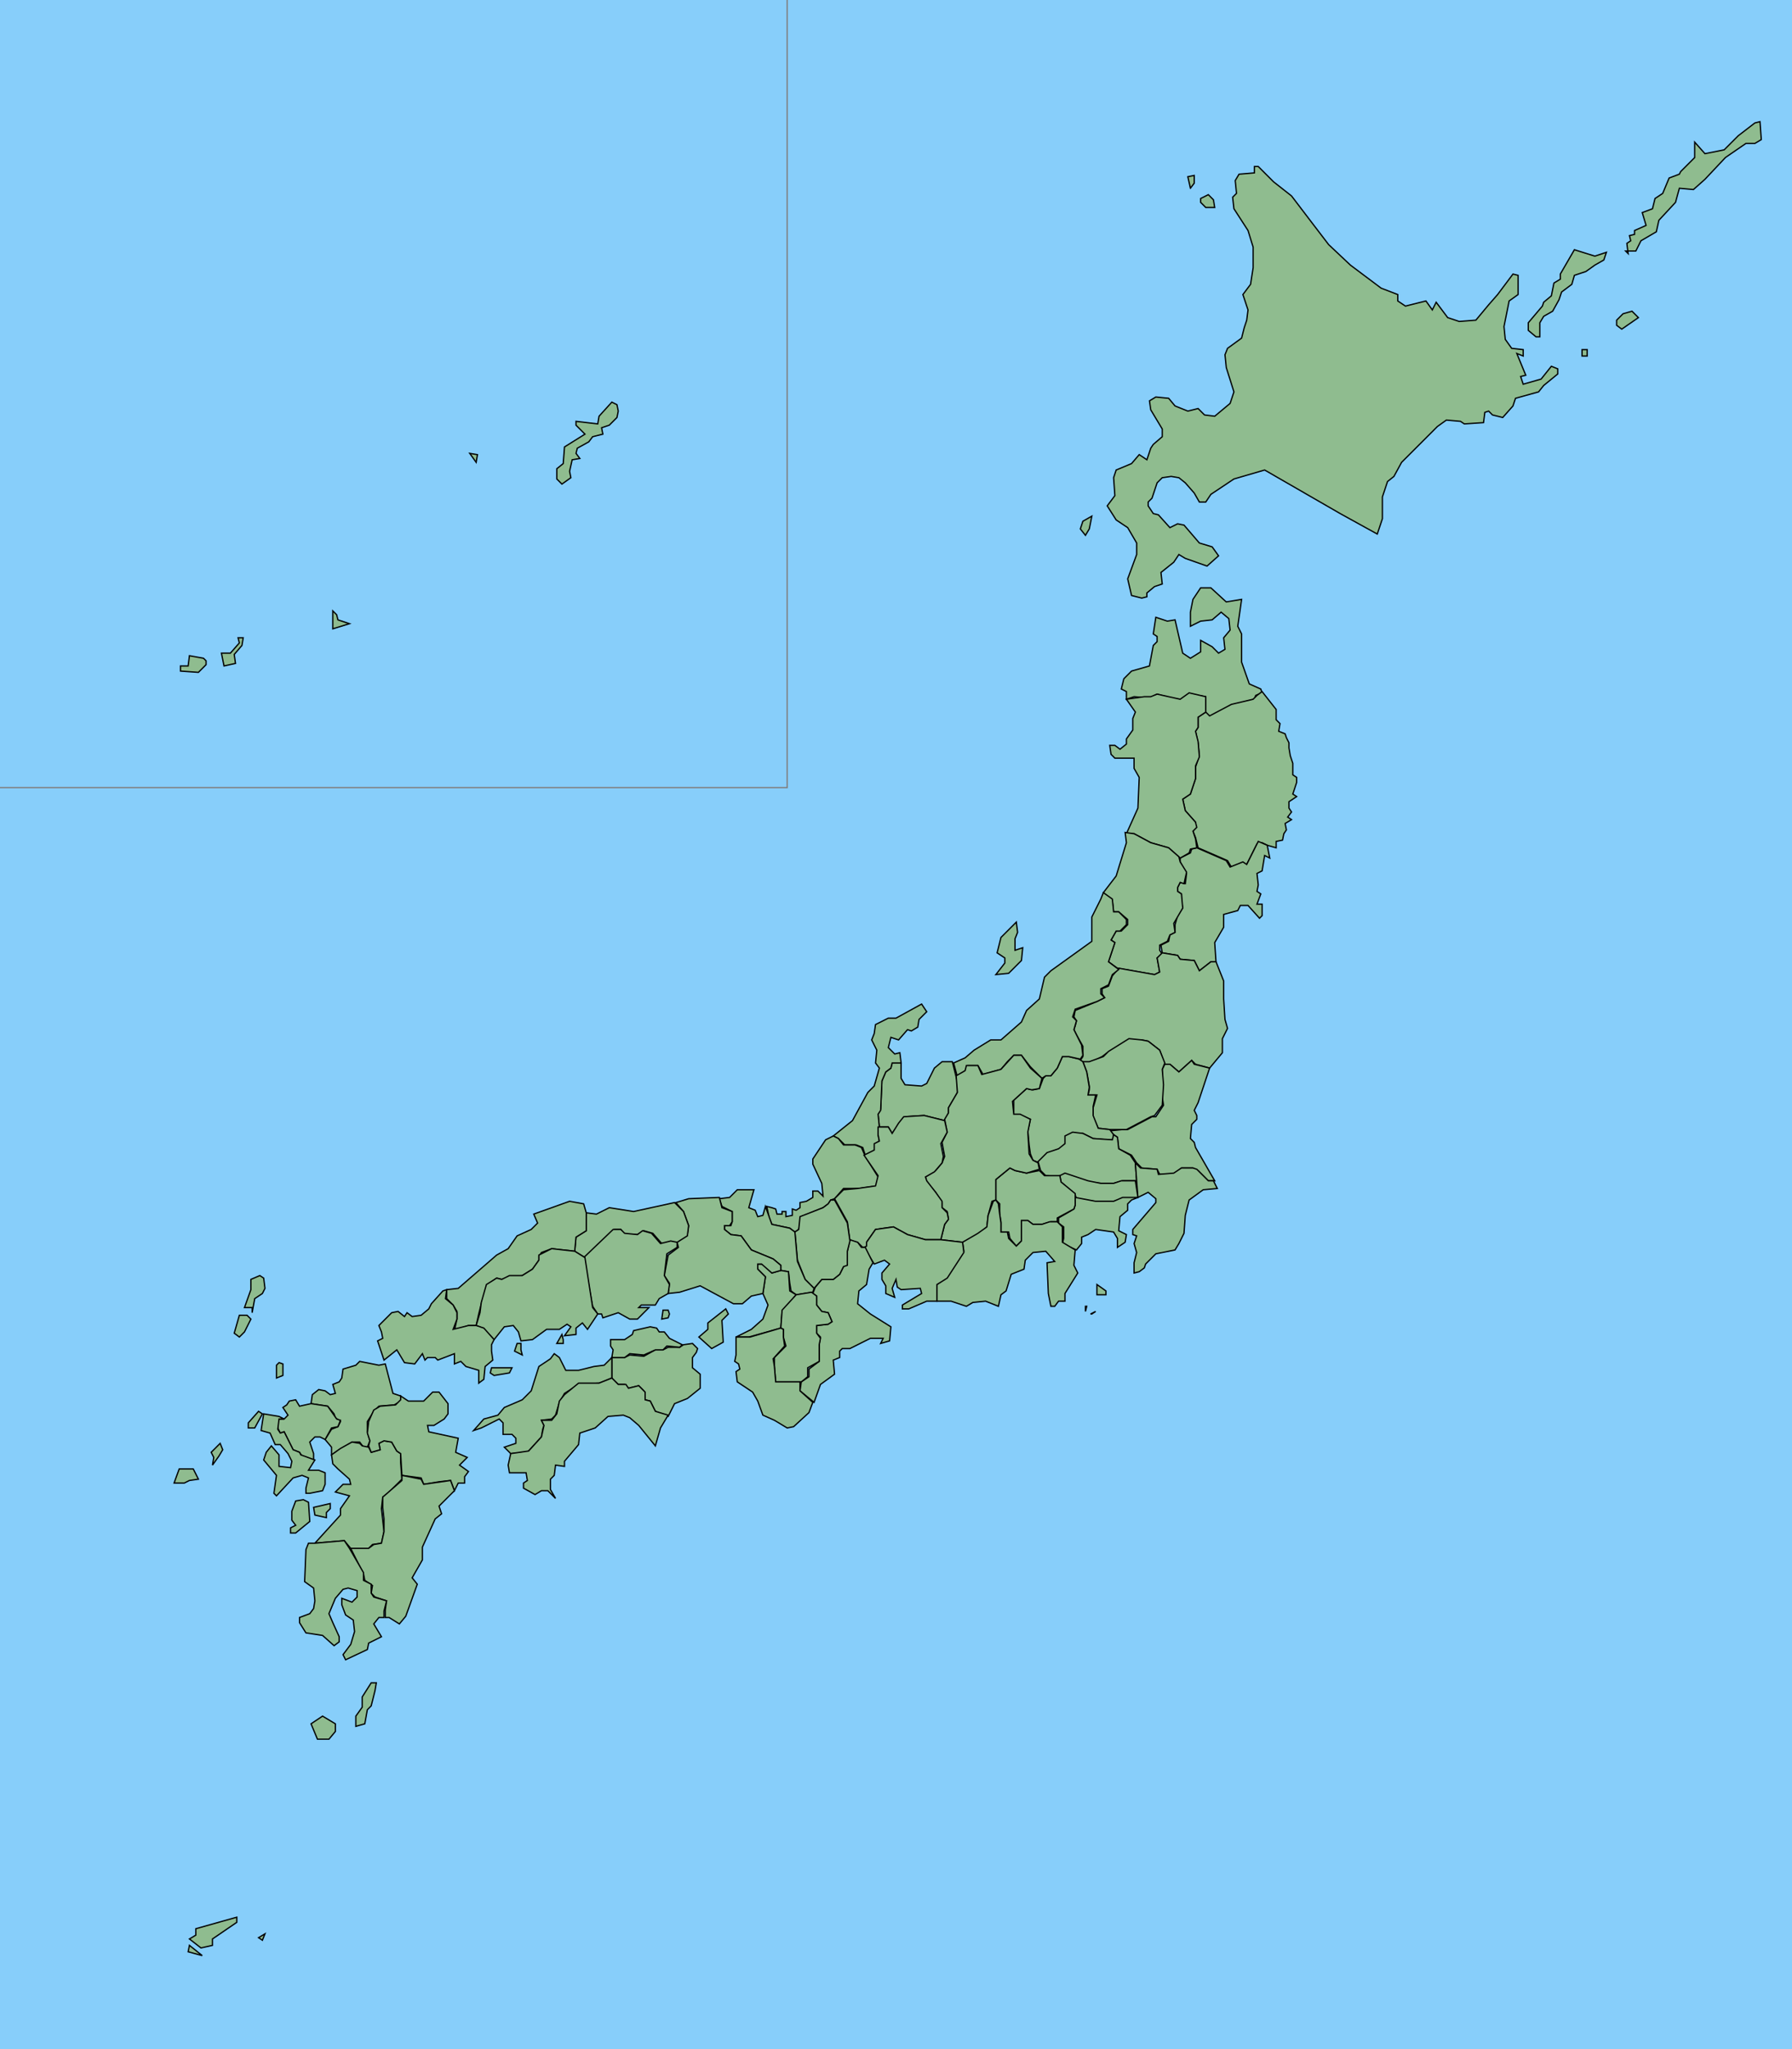 <?xml version="1.0" encoding="UTF-8" standalone="no"?>
<!DOCTYPE svg PUBLIC "-//W3C//DTD SVG 1.1//EN" "http://www.w3.org/Graphics/SVG/1.1/DTD/svg11.dtd">
<svg xml:space="default" width="1400" height="1600" xmlns="http://www.w3.org/2000/svg">
	<title>日本地図</title>
	<defs>
		<style type="text/css"><![CDATA[
			#BG{            fill: lightskyblue; }
			#Hopporyodo{    fill: darkseagreen; }
			#Hokkaido{      fill: darkseagreen; }
			#Aomori{        fill: darkseagreen; }
			#Iwate{         fill: darkseagreen; }
			#Miyagi{        fill: darkseagreen; }
			#Akita{         fill: darkseagreen; }
			#Yamagata{      fill: darkseagreen; }
			#Fukushima{     fill: darkseagreen; }
			#Ibaraki{       fill: darkseagreen; }
			#Tochigi{       fill: darkseagreen; }
			#Gumma{         fill: darkseagreen; }
			#Saitama{       fill: darkseagreen; }
			#Chiba{         fill: darkseagreen; }
			#Tokyo{         fill: darkseagreen; }
			#Kanagawa{      fill: darkseagreen; }
			#Nigata{        fill: darkseagreen; }
			#Toyama{        fill: darkseagreen; }
			#Ishikawa{      fill: darkseagreen; }
			#Fukui{         fill: darkseagreen; }
			#Yamanashi{     fill: darkseagreen; }
			#Nagano{        fill: darkseagreen; }
			#Gifu{          fill: darkseagreen; }
			#Shizuoka{      fill: darkseagreen; }
			#Aichi{         fill: darkseagreen; }
			#Mie{           fill: darkseagreen; }
			#Shiga{         fill: darkseagreen; }
			#Kyoto{         fill: darkseagreen; }
			#Osaka{         fill: darkseagreen; }
			#Hyogo{         fill: darkseagreen; }
			#Nara{          fill: darkseagreen; }
			#Wakayama{      fill: darkseagreen; }
			#Tottori{       fill: darkseagreen; }
			#Shimane{       fill: darkseagreen; }
			#Okayama{       fill: darkseagreen; }
			#Hiroshima{     fill: darkseagreen; }
			#Yamaguchi{     fill: darkseagreen; }
			#Tokushima{     fill: darkseagreen; }
			#Kagawa{        fill: darkseagreen; }
			#Ehime{         fill: darkseagreen; }
			#Kochi{         fill: darkseagreen; }
			#Fukuoka{       fill: darkseagreen; }
			#Saga{          fill: darkseagreen; }
			#Nagasaki{      fill: darkseagreen; }
			#Kumamoto{      fill: darkseagreen; }
			#Oita{          fill: darkseagreen; }
			#Miyazaki{      fill: darkseagreen; }
			#Kagoshima{     fill: darkseagreen; }
			#Okinawa{       fill: darkseagreen; }
		]]></style>
	</defs>
	<rect id="BG" fill="lightskyblue" x="0" y="0" width="1400" height="1600"/>
	<path id="AREA" fill="none" stroke="gray" stroke-width="1px" d="M 0 615 H 615 V 0"/>
	<g stroke="black" stroke-width="1px">
		<!-- 北方領土 -->
		<g id="Hopporyodo" fill="white">
			<path d="M1270 196 l 8 0 4 -8 12 -7 2 -9 13 -14 3 -11 11 1 9 -8 16 -17 16 -11 7 0 5 -3 -1 -14 -4 1 -13 10 -11 11 -15 3 -8 -9 0 12 -11 11 -1 2 -8 3 -5 12 -6 4 -2 8 -8 3 3 10 -9 4 0 3 -4 1 1 4 -3 2 1 8 Z"/>
			<path d="M1194 258 l 6 5 3 0 0 -11 3 -5 7 -4 5 -9 2 -6 8 -6 2 -7 9 -3 7 -5 7 -4 2 -6 -9 3 -16 -5 -11 19 0 4 -5 3 -2 10 -6 5 -1 3 -11 13 Z"/>
			<path d="M1263 254 l 4 3 13 -9 -5 -5 -7 2 -5 5 Z"/>
			<path d="M1236 278 l 4 0 0 -5 -4 0 Z"/>
		</g>
		<!-- 北海道 -->
		<g id="Hokkaido" fill="white">
			<path d="M 892 467 l 4 -1 0 -3 6 -5 6 -2 -1 -9 10 -8 4 -6 5 3 17 6 9 -8 -5 -7 -10 -3 -12 -14 -5 -1 -6 3 -9 -10 -4 -1 -4 -6 0 -3 3 -3 4 -12 4 -4 7 -1 6 1 5 4 7 8 4 7 5 0 4 -6 18 -12 24 -7 59 34 29 16 4 -12 0 -17 4 -12 5 -4 6 -11 28 -28 7 -5 11 1 3 2 15 -1 1 -8 3 -1 3 3 8 2 8 -9 2 -6 18 -5 4 -5 11 -9 0 -4 -5 -2 -8 10 -14 4 -2 -6 4 -1 -7 -17 5 2 0 -5 -9 -1 -5 -7 -1 -10 4 -20 7 -5 0 -15 -4 -1 -12 16 -7 8 -10 12 -13 1 -9 -3 -9 -12 -3 6 -5 -7 -16 4 -6 -4 0 -5 -13 -5 -24 -18 -17 -16 -13 -17 -16 -21 -14 -11 -12 -12 -3 0 0 5 -12 1 -3 5 1 10 -3 3 1 9 11 17 4 13 0 16 -2 13 -6 8 4 12 -1 8 -2 6 -2 8 -11 8 -2 5 1 10 6 19 -3 9 -12 10 -8 -1 -5 -5 -8 2 -10 -4 -5 -6 -10 -1 -5 3 1 7 9 15 0 6 -7 6 -2 3 -3 9 -6 -4 -6 7 -12 5 -2 6 1 14 -6 8 7 11 9 6 7 12 0 9 -7 19 3 13 Z"/>
			<path d="M 942 162 l 7 0 -1 -6 -4 -4 -6 3 0 3 Z"/>
			<path d="M 930 147 l 3 -4 0 -6 -5 1 2 9 Z"/>
			<path d="M 853 403 l -2 10 -3 5 -4 -5 2 -6 Z"/>
		</g>
		<!-- 青森県 -->
		<g id="Aomori" fill="white">
			<path d="M 880 546 l 0 -6 -4 -2 2 -8 6 -6 14 -4 3 -16 3 -3 0 -4 -3 -2 2 -13 9 3 6 -1 6 26 6 4 8 -5 0 -9 9 5 5 5 5 -3 -1 -9 5 -6 -1 -9 -6 -5 -7 6 -9 1 -8 4 0 -11 2 -10 6 -9 8 0 12 11 12 -2 -3 21 3 6 0 22 6 17 9 4 1 3 -5 2 -1 3 -16 4 -18 10 -4 -3 0 -13 -12 -2 -8 5 -18 -5 -6 3 -12 -1 Z"/>
		</g>
		<!-- 岩手県 -->
		<g id="Iwate" fill="white">
			<path d="M 936 662 l 23 10 3 5 9 -3 3 1 8 -16 4 -1 4 2 7 2 0 -5 5 -1 1 -5 2 -3 -1 -5 5 -3 -3 -2 3 -4 -2 -3 0 -5 6 -4 -3 -2 3 -9 0 -4 -3 -2 0 -9 -2 -6 -1 -6 0 -4 -2 -4 -1 -3 -5 -2 1 -6 -3 -3 0 -8 -11 -14 -4 3 -3 3 -17 4 -17 9 -3 -3 -6 4 0 8 -2 3 2 9 1 10 -3 9 0 9 -4 12 -6 4 2 9 8 9 0 4 -2 3 2 5 Z"/>
		</g>
		<!-- 宮城県 -->
		<g id="Miyagi" fill="white">
			<path d="M 908 744 l 12 2 2 3 11 1 4 8 9 -7 4 0 -1 -15 7 -12 0 -10 11 -3 2 -4 6 0 9 10 2 -2 0 -9 -4 0 3 -8 -3 -2 1 -5 -1 -9 4 -2 1 -6 1 -6 4 2 -2 -10 -7 -3 -9 18 -3 -2 -10 4 -3 -5 -23 -10 -4 1 -1 3 -8 4 0 3 5 9 -1 8 -4 -1 -2 4 0 3 3 2 0 6 1 5 -4 6 -2 7 0 6 -4 2 -1 5 -6 3 Z"/>
		</g>
		<!-- 秋田県 -->
		<g id="Akita" fill="white">
			<path d="M 880 546 l 14 -2 5 0 5 -2 18 4 7 -5 13 3 0 12 -6 4 0 8 -2 3 2 8 1 12 -3 7 0 10 -4 12 -6 4 2 9 8 9 1 4 -3 3 2 6 1 7 -5 1 -1 3 -7 4 -9 -8 -14 -4 -13 -7 -6 0 9 -20 1 -24 -4 -7 0 -8 -15 0 -3 -3 -1 -7 4 0 4 3 5 -4 0 -4 5 -7 0 -9 2 -5 Z"/>
		</g>
		<!-- 山形県 -->
		<g id="Yamagata" fill="white">
			<path d="M 879 650 l 7 1 13 7 14 4 8 7 1 4 5 8 -2 9 -3 -1 -2 4 0 3 3 2 1 11 -7 12 1 7 -4 2 -2 5 -6 3 0 4 2 3 -4 3 2 11 -4 2 -29 -5 -7 -5 5 -15 -3 -2 4 -7 4 0 5 -5 0 -4 -7 -6 -4 0 -1 -9 -7 -6 10 -13 8 -26 Z"/>
		</g>
		<!-- 福島県 -->
		<g id="Fukushima" fill="white">
			<path d="M 874 756 l 28 5 4 -2 -2 -11 4 -4 12 2 2 3 11 1 4 8 9 -7 4 0 6 15 0 14 1 16 2 7 -2 4 -2 4 0 11 -10 12 -11 -3 -3 -3 -10 9 -7 -6 -4 0 -4 -11 -9 -7 -5 -1 -10 0 -17 10 -4 3 -10 5 -4 0 -3 -2 2 -3 0 -8 -5 -9 -2 -4 1 -3 1 -4 -2 -3 1 -5 17 -7 6 -3 -2 -3 0 -4 5 -2 3 -8 Z"/>
		</g>
		<!-- 茨城県 -->
		<g id="Ibaraki" fill="white">
			<path d="M 888 908 l 4 4 12 1 2 4 11 0 6 -5 9 0 4 2 8 8 5 0 -15 -26 -1 -4 -3 -3 1 -11 4 -4 0 -3 -2 -4 3 -6 6 -18 3 -9 -12 -3 -2 -3 -10 9 -7 -6 -4 0 -2 4 0 12 -1 3 2 13 -6 9 -3 0 -19 10 -4 0 -10 1 3 3 3 2 1 9 10 5 Z"/>
		</g>
		<!-- 栃木県 -->
		<g id="Tochigi" fill="white">
			<path d="M 846 829 l 5 0 11 -4 4 -4 16 -10 10 1 5 1 9 7 4 10 -2 5 1 12 -1 16 -6 8 -3 1 -19 10 -13 0 -9 -1 -4 -9 0 -7 3 -10 -7 0 1 -4 0 -3 -2 -11 Z"/>
		</g>
		<!-- 群馬県 -->
		<g id="Gumma" fill="white">
			<path d="M 846 829 l -3 -2 -8 -2 -5 0 -4 9 -5 6 -4 0 -2 2 -3 8 -5 1 -5 -1 -10 9 0 12 6 0 7 3 -2 9 1 11 1 7 2 5 5 2 7 -8 9 -3 4 -3 1 -6 6 -3 7 0 8 4 11 1 5 0 0 -4 -3 -4 -9 -1 -4 -10 0 -7 2 -9 -6 0 1 -6 -2 -12 -3 -8 Z"/>
		</g>
		<!-- 埼玉県 -->
		<g id="Saitama" fill="white">
			<path d="M 811 907 l 7 -7 9 -3 5 -4 0 -6 6 -3 8 1 8 4 15 1 1 -4 3 2 1 9 9 5 4 6 1 14 -11 0 -7 2 -9 0 -11 -1 -18 -6 -4 2 -11 -1 -4 -4 Z"/>
		</g>
		<!-- 千葉県 -->
		<g id="Chiba" fill="white">
			<path d="M 889 935 l -1 -13 -1 -14 4 4 13 1 1 4 12 -1 6 -4 9 0 3 1 9 9 4 0 3 6 -11 1 -11 8 -3 12 -1 14 -4 8 -3 5 -15 3 -8 8 -1 3 -4 3 -4 1 0 -8 2 -8 -2 -7 2 -6 -3 -1 0 -4 18 -21 0 -3 -6 -5 Z"/>
		</g>
		<!-- 東京都 -->
		<g id="Tokyo" fill="white">
			<path d="M 828 918 l 4 -2 18 6 10 2 10 0 6 -2 11 0 2 13 -11 1 -8 2 -15 0 -14 -2 -1 -3 -3 -3 -8 -7 Z"/>
			<path d="M 857 1011 l 7 0 0 -3 -7 -5 Z"/>
			<path d="M 848 1020 l 0 4 1 -4 Z"/>
			<path d="M 853 1026 l 3 -2 -4 2 Z"/>
		</g>
		<!-- 神奈川県 -->
		<g id="Kanagawa" fill="white">
			<path d="M 840 935 l 16 3 14 0 7 -3 12 0 -5 2 -3 3 0 5 -6 5 -1 11 6 3 -1 6 -6 4 0 -7 -3 -5 -14 -2 -6 4 -5 2 0 5 -4 5 -11 -5 1 -4 0 -9 -4 -3 0 -4 7 -4 5 -3 1 -3 Z"/>
		</g>
		<!-- 新潟県 -->
		<g id="Nigata" fill="white">
			<path d="M 814 842 l 3 -2 4 0 5 -6 4 -9 5 0 9 2 2 -3 -1 -8 -6 -12 2 -7 -3 -3 2 -6 17 -6 6 -3 -3 -3 0 -4 6 -3 3 -8 5 -4 -8 -6 5 -15 -3 -2 4 -7 3 0 5 -5 0 -4 -6 -6 -4 0 -1 -10 -7 -5 -2 5 -7 14 0 19 -32 23 -5 5 -4 17 -10 9 -4 9 -16 14 -8 0 -13 8 -7 6 -9 4 3 11 6 -5 2 -4 8 0 4 7 14 -4 5 -6 5 -5 6 0 7 9 Z"/>
			<path d="M 778 761 l 10 -1 10 -10 1 -10 -6 2 0 -9 2 -5 -1 -8 -12 12 -3 12 6 4 0 4 Z"/>
		</g>
		<!-- 富山県 -->
		<g id="Toyama" fill="white">
			<path d="M 744 829 l 3 12 1 4 0 8 -7 12 0 4 -3 6 -16 -4 -15 1 -5 6 -5 7 -3 -5 -7 0 -1 -10 2 -4 1 -22 3 -7 4 -3 1 -4 7 0 0 12 3 5 13 1 4 -2 6 -12 6 -5 Z"/>
		</g>
		<!-- 石川県 -->
		<g id="Ishikawa" fill="white">
			<path d="M 704 830 l -7 0 -1 4 -4 3 -3 7 -1 23 -2 3 1 10 -1 6 1 5 -3 2 -1 6 -7 3 -2 -6 -5 -2 -9 0 -5 -5 -4 -2 15 -12 12 -22 5 -5 4 -14 -3 -4 1 -10 -4 -8 2 -5 1 -7 10 -5 6 0 20 -11 4 6 -6 6 -1 6 -5 3 -3 -1 -7 8 -6 -2 -2 8 5 5 4 -1 Z"/>
		</g>
		<!-- 福井県 -->
		<g id="Fukui" fill="white">
			<path d="M 651 887 l 4 2 4 5 9 0 5 2 3 7 10 16 -1 7 -14 2 -12 0 -7 8 -3 1 -2 3 -4 3 -17 7 -2 10 -3 2 -4 -3 -14 -3 -2 -5 -2 -9 4 1 3 1 1 4 4 0 0 -2 3 0 0 4 5 -1 0 -5 3 1 3 -2 0 -4 5 -1 5 -3 0 -5 4 0 4 4 -1 -10 -7 -15 0 -4 10 -15 Z"/>
		</g>
		<!-- 山梨県 -->
		<g id="Yamanashi" fill="white">
			<path d="M 812 914 l 4 4 12 0 1 5 11 9 0 4 0 5 -1 3 -13 7 0 3 -5 0 -7 2 -7 0 -4 -3 -5 0 0 16 -4 4 -5 -6 -1 -5 -6 0 0 -8 -1 -6 0 -8 -3 -3 0 -7 0 -9 11 -9 4 2 9 2 Z"/>
		</g>
		<!-- 長野県 -->
		<g id="Nagano" fill="white">
			<path d="M 747 840 l 7 -4 1 -4 9 0 3 7 15 -4 10 -11 6 0 7 10 9 8 -2 8 -6 1 -4 -1 -11 10 1 10 5 0 8 4 -2 10 1 17 3 5 4 2 1 5 -10 3 -9 -2 -4 -2 -11 9 0 9 0 7 -3 1 -3 11 -1 9 -6 6 -13 6 -17 -2 3 -12 3 -4 -1 -6 -4 -3 0 -4 -5 -8 -7 -8 -1 -4 8 -5 5 -6 2 -5 -2 -11 4 -8 -1 -5 -1 -5 3 -5 0 -4 7 -12 Z"/>
		</g>
		<!-- 岐阜県 -->
		<g id="Gifu" fill="white">
			<path d="M 652 936 l 7 -7 11 -1 14 -2 2 -8 -11 -16 8 -4 0 -5 4 -2 -1 -5 0 -6 8 0 3 5 5 -8 4 -5 16 -1 16 4 2 9 -5 9 2 10 -1 5 -6 7 -7 4 1 3 7 9 5 7 0 5 4 4 1 5 -3 4 -3 12 -12 0 -14 -4 -11 -6 -14 2 -7 10 0 4 -3 0 -4 -4 -6 -1 -2 -15 Z"/>
		</g>
		<!-- 静岡県 -->
		<g id="Shizuoka" fill="white">
			<path d="M 752 970 l 12 -7 7 -5 1 -9 4 -11 2 -1 2 3 1 8 1 7 0 7 5 0 1 5 6 6 4 -4 0 -16 5 0 4 3 7 0 6 -2 6 0 4 4 0 9 0 3 10 6 -1 12 3 6 -10 16 0 6 -5 0 -3 4 -3 0 -2 -10 -1 -24 6 -1 -7 -8 -10 1 -6 6 -1 7 -10 4 -4 13 -4 3 -2 9 -10 -4 -10 1 -5 3 -12 -4 -11 0 0 -13 8 -6 13 -20 Z"/>
		</g>
		<!-- 愛知県 -->
		<g id="Aichi" fill="white">
			<path d="M 675 974 l 2 -1 0 -3 7 -10 14 -2 11 6 14 4 12 0 17 2 1 8 -13 20 -8 5 0 13 -8 0 -14 6 -5 0 0 -3 15 -9 -1 -4 -15 1 -3 -2 -1 -6 -3 7 2 7 -7 -3 0 -6 -3 -5 0 -5 6 -7 -4 -3 -8 3 Z"/>
		</g>
		<!-- 三重県 -->
		<g id="Mie" fill="white">
			<path d="M 664 968 l 6 2 3 4 3 0 6 12 -3 5 -2 12 -6 5 -1 10 10 8 8 5 8 5 -1 11 -7 2 2 -4 -10 0 -16 8 -6 0 -2 2 0 5 -5 2 1 11 -11 8 -5 14 -11 -9 1 -7 6 -4 0 -6 8 -6 0 -13 1 -6 -3 -3 0 -6 9 -1 3 -2 -3 -7 -5 -1 -4 -5 0 -7 -3 -2 2 -5 5 -6 9 0 5 -4 3 -6 3 -2 0 -10 Z"/>
		</g>
		<!-- 滋賀県 -->
		<g id="Shiga" fill="white">
			<path d="M 621 962 l 3 -2 1 -10 18 -7 4 -3 2 -3 3 0 10 18 2 14 -2 8 0 11 -3 1 -3 6 -5 4 -9 0 -6 7 -7 -7 -6 -15 Z"/>
		</g>
		<!-- 京都府 -->
		<g id="Kyoto" fill="white">
			<path d="M 598 942 l 5 14 14 3 4 3 2 23 6 14 7 7 -1 3 -13 2 -4 -3 -1 -6 -1 -9 -6 -1 0 -4 -6 -5 -17 -7 -8 -11 -8 -1 -5 -4 0 -3 5 0 1 -3 0 -8 -8 -4 -2 -6 8 -1 6 -6 13 0 -4 14 5 2 2 5 4 -1 Z"/>
		</g>
		<!-- 大阪府 -->
		<g id="Osaka" fill="white">
			<path d="M 610 992 l 6 1 1 15 5 3 -11 13 -1 13 -25 7 -10 0 12 -6 9 -8 4 -11 -4 -9 2 -13 -6 -6 0 -4 4 0 7 7 Z"/>
		</g>
		<!-- 兵庫県 -->
		<g id="Hyogo" fill="white">
			<path d="M 562 935 l 2 8 8 3 0 8 -2 3 -4 0 0 3 5 4 8 1 8 11 17 7 6 5 0 4 -7 2 -8 -7 -3 0 0 4 6 6 -2 13 -9 2 -7 6 -7 0 -26 -14 -16 5 -9 1 1 -8 -4 -6 3 -16 8 -6 -1 -4 8 -6 1 -7 -4 -11 -6 -7 10 -3 Z"/>
			<path d="M 546 1044 l 7 -6 0 -5 14 -11 2 4 -5 5 1 17 -9 5 Z"/>
		</g>
		<!-- 奈良県 -->
		<g id="Nara" fill="white">
			<path d="M 610 1037 l 1 -14 11 -12 12 -2 4 3 0 7 4 5 5 1 3 7 -3 2 -9 1 0 6 3 4 -1 5 0 13 -9 5 0 7 -5 4 -20 0 -1 -12 0 -7 9 -9 -2 -7 0 -6 Z"/>
		</g>
		<!-- 和歌山県 -->
		<g id="Wakayama" fill="white">
			<path d="M 575 1044 l 11 0 24 -7 2 1 0 6 1 7 -9 10 1 6 1 12 19 0 0 7 10 9 -3 8 -12 11 -5 1 -10 -6 -9 -4 -4 -11 -4 -7 -12 -8 -1 -8 3 -2 -1 -4 -3 -2 1 -5 Z"/>
		</g>
		<!-- 鳥取県 -->
		<g id="Tottori" fill="white">
			<path d="M 527 939 l 7 7 4 11 -1 8 -8 5 -5 0 -7 1 -7 -8 -7 -2 -5 3 -10 0 -3 -4 -5 0 -23 22 -8 -5 1 -11 8 -5 0 -14 8 1 10 -5 19 3 Z"/>
		</g>
		<!-- 島根県 -->
		<g id="Shimane" fill="white">
			<path d="M 458 947 l 0 14 -8 5 -1 11 -18 -2 -8 3 -2 3 0 3 -5 7 -8 5 -10 1 -6 2 -4 -1 -7 5 -5 15 -2 8 -2 9 -6 0 -11 4 2 -9 0 -6 -3 -5 -5 -5 0 -7 9 -1 30 -26 9 -5 7 -10 11 -5 5 -5 -3 -7 28 -10 11 2 Z"/>
		</g>
		<!-- 岡山県 -->
		<g id="Okayama" fill="white">
			<path d="M 456 982 l 23 -22 6 0 3 3 10 1 4 -3 7 2 7 8 8 -2 5 1 0 4 -8 5 -2 17 4 7 -1 7 -7 4 -3 5 -11 0 -2 2 8 0 -9 9 -6 0 -9 -5 -12 4 -1 -3 -3 0 -4 -6 Z"/>
		</g>
		<!-- 広島県 -->
		<g id="Hiroshima" fill="white">
			<path d="M 372 1035 l 3 -10 1 -8 4 -14 8 -5 4 1 6 -3 10 0 8 -5 5 -7 0 -4 10 -5 18 2 8 5 6 39 4 5 -8 12 -4 -5 -5 4 0 5 -9 1 5 -7 -3 -2 -6 4 -10 0 -11 8 -9 1 -2 -7 -4 -5 -7 1 -8 10 -9 -9 Z"/>
			<path d="M 435 1049 l 5 0 0 -3 -1 -4 Z"/>
			<path d="M 402 1055 l 6 3 -1 -4 0 -5 -3 0 Z"/>
		</g>
		<!-- 山口県 -->
		<g id="Yamaguchi" fill="white">
			<path d="M 349 1007 l -1 7 6 5 3 6 0 5 -3 8 12 -3 6 0 6 2 8 9 -2 4 0 5 1 7 -6 5 -1 10 -4 3 0 -10 -10 -3 -4 -4 -5 2 0 -8 -13 5 -2 -2 -6 0 -2 2 -2 -5 -6 8 -8 -1 -6 -10 -10 8 -5 -15 4 -2 -1 -5 -2 -5 10 -10 5 -1 5 4 2 -3 4 3 7 -1 6 -5 2 -4 9 -10 Z"/>
			<path d="M 384 1068 l -1 4 3 2 12 -2 2 -4 -11 0 Z"/>
		</g>
		<!-- 徳島県 -->
		<g id="Tokushima" fill="white">
			<path d="M 478 1060 l 10 0 4 -2 11 1 9 -5 6 0 4 -2 9 0 3 -2 7 -1 4 4 -1 3 -3 4 0 8 6 5 0 11 -10 8 -10 4 -5 10 -10 -4 -4 -8 -4 -1 -1 -7 -4 -4 -8 2 -3 -3 -5 0 -5 -5 Z"/>
		</g>
		<!-- 香川県 -->
		<g id="Kagawa" fill="white">
			<path d="M 478 1060 l 10 0 4 -3 11 1 9 -4 6 0 3 -3 10 1 2 -2 -10 -5 -4 -5 -4 0 -2 -3 -5 -1 -13 3 -1 3 -6 4 -11 0 0 5 2 3 Z"/>
			<path d="M 517 1030 l 5 -1 1 -3 -1 -3 -4 0 Z"/>
		</g>
		<!-- 愛媛県 -->
		<g id="Ehime" fill="white">
			<path d="M 478 1060 l 0 16 -10 4 -16 1 -11 7 -4 7 -3 10 -3 3 -8 1 2 4 -1 3 -1 6 -11 12 -13 1 -5 -5 9 -3 0 -4 -3 -3 -7 0 0 -9 -3 -3 -14 7 -6 2 8 -9 11 -3 5 -6 14 -6 7 -7 6 -19 9 -6 3 -4 4 3 5 10 10 0 12 -3 8 -1 Z"/>
		</g>
		<!-- 高知県 -->
		<g id="Kochi" fill="white">
			<path d="M 399 1135 l 14 -2 10 -11 2 -9 -2 -4 8 0 4 -5 2 -10 4 -5 11 -9 16 0 10 -4 5 5 6 0 2 3 8 -2 5 5 0 6 4 1 4 8 10 3 -6 10 -4 14 -13 -16 -7 -6 -5 -2 -12 1 -10 9 -12 4 -1 9 -11 13 0 4 -7 -1 -1 8 -3 3 0 8 4 7 -6 -6 -5 0 -5 3 -9 -5 0 -4 3 -2 -1 -6 -13 0 -1 -6 Z"/>
		</g>
		<!-- 福岡県 -->
		<g id="Fukuoka" fill="white">
			<path d="M 243 1096 l 1 -7 5 -4 5 1 4 3 4 -1 -2 -7 5 -2 2 -3 1 -7 10 -3 3 -3 15 3 5 -1 6 23 6 2 0 4 -5 3 -12 1 -4 4 -5 8 0 8 2 7 -2 5 -3 0 -3 -4 -6 0 -10 6 -6 4 0 -6 -5 -6 5 -8 5 -2 2 -4 -4 -3 -1 -3 -5 -6 Z"/>
		</g>
		<!-- 佐賀県 -->
		<g id="Saga" fill="white">
			<path d="M 243 1096 l 13 2 7 10 3 1 -2 5 -5 1 -5 9 -4 -2 -4 0 -4 4 3 9 0 5 -9 -3 -2 -3 -5 -2 -7 -14 -3 1 -2 -4 0 -7 5 0 3 -3 -4 -6 3 -2 2 -3 5 -1 3 5 Z"/>
		</g>
		<!-- 長崎県 -->
		<g id="Nagasaki" fill="white">
			<path d="M 222 1108 l -4 0 -1 8 2 3 3 -1 7 14 5 2 1 2 11 4 -5 8 8 0 5 2 0 9 -2 5 -10 2 -3 0 0 -4 2 -8 -5 -2 -7 2 -13 14 -2 -2 2 -14 -10 -12 2 -6 4 -5 6 7 0 9 9 1 1 -5 -3 -6 -6 -7 -4 0 -4 -9 -7 -2 2 -13 12 2 Z"/>
			<path d="M 202 1102 l 3 2 -6 11 -5 0 0 -4 Z"/>
			<path d="M 165 1134 l 7 -7 2 5 -3 5 -5 7 1 -6 Z"/>
			<path d="M 140 1147 l 11 0 4 8 -7 1 -4 2 -8 0 Z"/>
			<path d="M 216 1066 l 0 10 5 -2 0 -9 -3 -1 Z"/>
			<path d="M 187 1027 l 6 0 3 3 -5 10 -4 4 -4 -3 Z"/>
			<path d="M 191 1021 l 6 0 0 4 2 -11 6 -4 2 -4 -1 -8 -3 -2 -7 3 0 8 Z"/>
		</g>
		<!-- 熊本県 -->
		<g id="Kumamoto" fill="white">
			<path d="M 259 1136 l 7 -5 9 -5 6 1 2 2 5 1 2 4 7 -2 -1 -5 4 -2 6 1 4 7 3 2 0 7 1 13 -11 11 -4 3 -1 9 1 9 1 9 -2 9 -7 1 -3 3 -14 0 -5 -6 -23 2 20 -22 0 -5 7 -10 -11 -3 6 -6 6 0 -1 -4 -9 -8 -4 -4 Z"/>
			<path d="M 245 1177 l 13 -3 0 4 -3 3 0 4 -9 -2 Z"/>
			<path d="M 231 1172 l 6 -1 4 2 1 15 -11 9 -4 0 0 -4 4 -2 -3 -4 0 -7 Z"/>
		</g>
		<!-- 大分県 -->
		<g id="Oita" fill="white">
			<path d="M 288 1129 l 1 -4 -2 -6 1 -9 4 -9 5 -3 12 -1 4 -4 0 -3 6 4 12 0 7 -7 5 0 7 9 0 8 -3 4 -8 5 -5 0 1 5 23 5 -2 11 9 4 -6 6 7 5 -3 4 0 5 -5 0 -3 6 -3 -8 -9 1 -12 2 -2 -5 -15 -2 -1 -17 -3 -2 -4 -7 -6 -1 -4 2 1 5 -7 2 Z"/>
		</g>
		<!-- 宮崎県 -->
		<g id="Miyazaki" fill="white">
			<path d="M 274 1209 l 14 0 4 -3 6 -1 2 -9 0 -10 -1 -9 0 -8 15 -13 0 -4 15 3 2 4 21 -3 3 8 -12 12 2 6 -5 4 -10 22 0 10 -8 14 4 5 -9 25 -5 6 -8 -5 -3 0 0 -6 1 -7 -9 -3 -3 -3 1 -6 -6 -4 -1 -5 Z"/>
		</g>
		<!-- 鹿児島県 -->
		<g id="Kagoshima" fill="white">
			<path d="M 246 1205 l 23 -2 4 6 11 19 0 6 6 3 0 7 2 3 10 3 -2 8 0 5 -4 0 -4 5 6 10 -10 5 -1 5 -17 8 -2 -4 6 -8 3 -10 -1 -9 -6 -4 -3 -8 0 -5 8 3 4 -4 0 -5 -7 -2 -4 1 -6 7 -5 12 3 7 5 11 0 4 -4 3 -9 -8 -13 -2 -5 -8 0 -4 8 -3 3 -4 1 -6 -1 -10 -7 -5 1 -25 2 -5 Z"/>
			<path d="M 278 1348 l 7 -2 2 -11 3 -3 3 -12 1 -6 -4 0 -7 11 0 8 -5 7 Z"/>
			<path d="M 243 1346 l 9 -6 10 6 0 6 -5 6 -9 0 Z"/>
			<path d="M 148 1514 l 9 7 9 -2 0 -5 19 -13 0 -4 -32 9 0 5 Z"/>
			<path d="M 147 1524 l 11 3 -10 -8 Z"/>
			<path d="M 202 1513 l 3 2 2 -5 Z"/>
		</g>
		<!-- 沖縄県 -->
		<g id="Okinawa" fill="white">
			<path d="M 439 378 l 7 -5 -1 -5 2 -9 6 -1 -3 -4 1 -4 9 -5 3 -4 8 -2 -1 -5 6 -2 6 -6 1 -5 -1 -5 -4 -2 -10 11 -1 6 -17 -2 0 3 7 7 -16 10 -1 13 -5 4 0 8 Z"/>
			<path d="M 367 354 l 6 1 -1 6 Z"/>
			<path d="M 260 477 l 0 6 0 8 13 -4 -9 -3 -1 -4 Z"/>
			<path d="M 173 510 l 2 10 9 -2 -1 -7 6 -7 1 -6 -4 0 1 4 -7 8 Z"/>
			<path d="M 141 520 l 6 0 1 -8 11 2 2 2 0 3 -6 6 -14 -1 Z"/>
		</g>
	</g>
</svg>